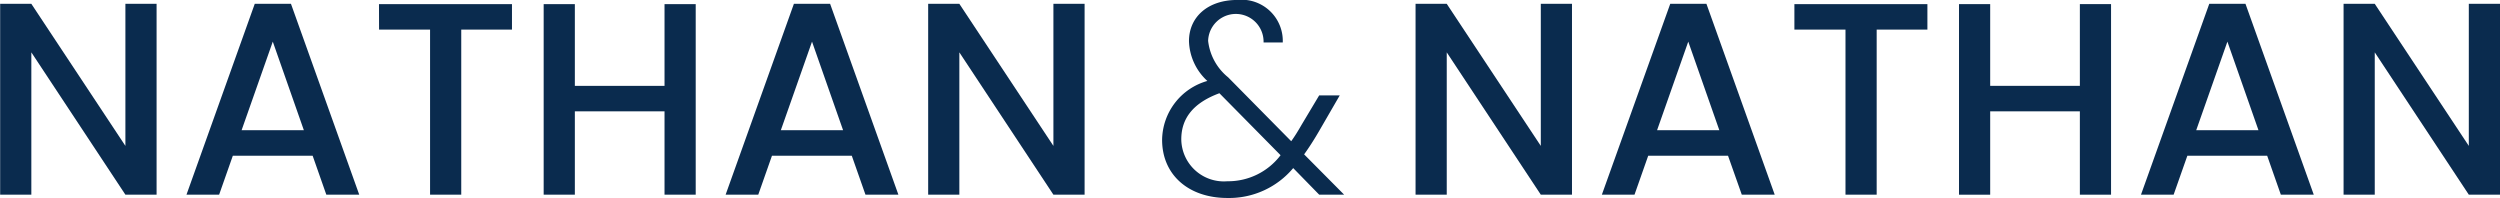 <svg id="Component_14_304" data-name="Component 14 – 304" xmlns="http://www.w3.org/2000/svg" width="144.298" height="11.427" viewBox="0 0 144.298 11.427">
  <path id="Path_67" data-name="Path 67" d="M31.557,50.134V61.15h-1.8l-5.429-8.215V61.15h-1.8V50.134h1.8l5.429,8.2v-8.2Z" transform="translate(-22.519 -49.913)" fill="#0a2b4e"/>
  <path id="Path_68" data-name="Path 68" d="M89.875,58.9H85.269l-.791,2.248H82.594l3.941-11.016h2.089L92.565,61.15h-1.9Zm-2.3-6.584-1.8,5.112h3.593Z" transform="translate(-71.83 -49.913)" fill="#0a2b4e"/>
  <path id="Path_69" data-name="Path 69" d="M144.611,50.222h7.676v1.472h-2.928v9.528h-1.8V51.694h-2.944Z" transform="translate(-122.736 -49.985)" fill="#0a2b4e"/>
  <path id="Path_70" data-name="Path 70" d="M204.6,56.411h-5.176v4.812h-1.8v-11h1.8v4.717H204.6V50.222h1.8v11h-1.8Z" transform="translate(-166.244 -49.985)" fill="#0a2b4e"/>
  <path id="Path_71" data-name="Path 71" d="M263.557,58.9h-4.606l-.791,2.248h-1.884l3.941-11.016h2.089l3.941,11.016h-1.9Zm-2.295-6.584-1.8,5.112h3.593Z" transform="translate(-214.393 -49.913)" fill="#0a2b4e"/>
  <path id="Path_72" data-name="Path 72" d="M330.512,50.134V61.15h-1.8l-5.429-8.215V61.15h-1.8V50.134h1.8l5.429,8.2v-8.2Z" transform="translate(-267.91 -49.913)" fill="#0a2b4e"/>
  <path id="Path_73" data-name="Path 73" d="M402.741,51.351a1.6,1.6,0,0,0-3.2-.095,3.159,3.159,0,0,0,1.155,2.105l3.641,3.688c.206-.285.4-.6.6-.95l1.013-1.694h1.187l-1.2,2.073q-.428.736-.855,1.33l2.31,2.327h-1.44l-1.5-1.535a4.831,4.831,0,0,1-3.8,1.725c-2.232,0-3.767-1.329-3.767-3.355a3.582,3.582,0,0,1,2.611-3.4,3.231,3.231,0,0,1-1.06-2.3c0-1.393,1.092-2.374,2.786-2.374a2.376,2.376,0,0,1,2.627,2.453Zm.981,6.505-3.53-3.577c-1.5.554-2.2,1.44-2.2,2.659a2.456,2.456,0,0,0,2.659,2.422A3.8,3.8,0,0,0,403.723,57.856Z" transform="translate(-329.809 -48.898)" fill="#0a2b4e"/>
  <path id="Path_74" data-name="Path 74" d="M487.518,50.134V61.15h-1.8l-5.429-8.215V61.15h-1.8V50.134h1.8l5.429,8.2v-8.2Z" transform="translate(-396.784 -49.913)" fill="#0a2b4e"/>
  <path id="Path_75" data-name="Path 75" d="M545.835,58.9h-4.606l-.791,2.248h-1.884L542.5,50.134h2.089l3.941,11.016h-1.9Zm-2.295-6.584-1.8,5.112h3.593Z" transform="translate(-446.095 -49.913)" fill="#0a2b4e"/>
  <path id="Path_76" data-name="Path 76" d="M600.57,50.222h7.677v1.472h-2.928v9.528h-1.8V51.694H600.57Z" transform="translate(-496.999 -49.985)" fill="#0a2b4e"/>
  <path id="Path_77" data-name="Path 77" d="M660.556,56.411H655.38v4.812h-1.8v-11h1.8v4.717h5.176V50.222h1.8v11h-1.8Z" transform="translate(-540.508 -49.985)" fill="#0a2b4e"/>
  <path id="Path_78" data-name="Path 78" d="M719.517,58.9h-4.606l-.792,2.248h-1.884l3.941-11.016h2.089l3.941,11.016h-1.9Zm-2.295-6.584-1.8,5.112h3.593Z" transform="translate(-588.658 -49.913)" fill="#0a2b4e"/>
  <path id="Path_79" data-name="Path 79" d="M786.472,50.134V61.15h-1.8l-5.429-8.215V61.15h-1.8V50.134h1.8l5.429,8.2v-8.2Z" transform="translate(-642.174 -49.913)" fill="#0a2b4e"/>
</svg>
